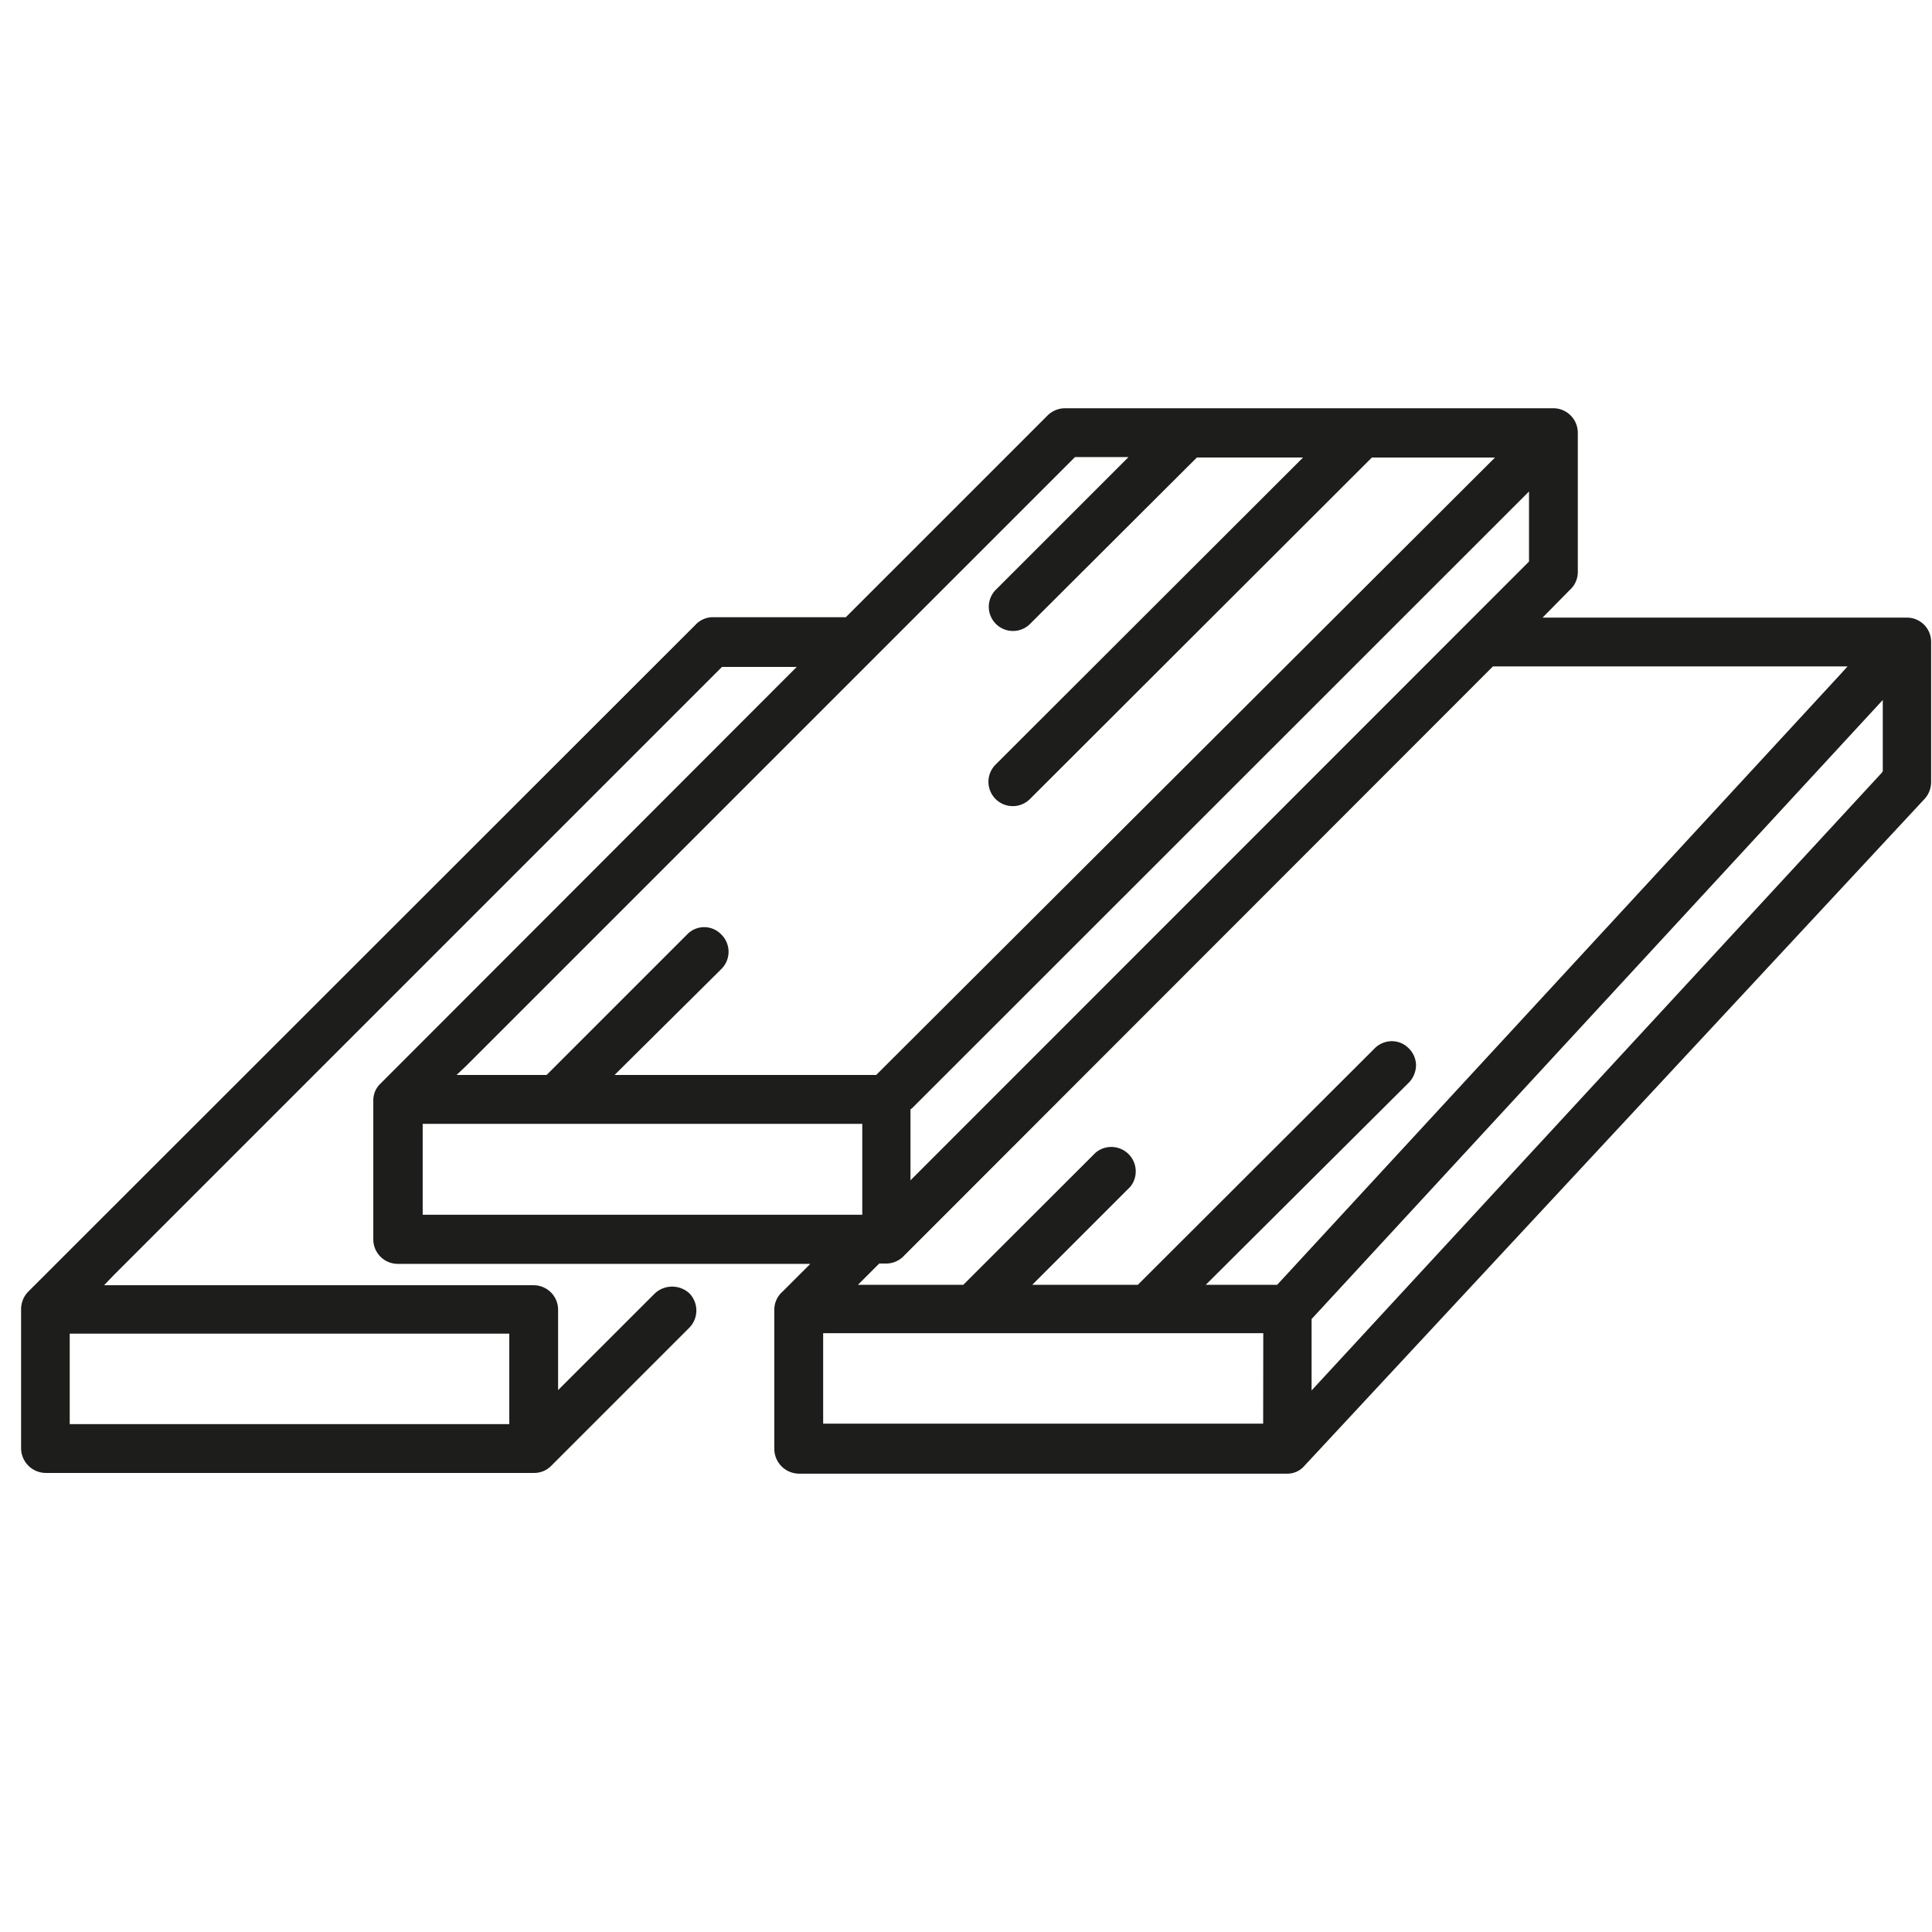 <svg xmlns="http://www.w3.org/2000/svg" xmlns:xlink="http://www.w3.org/1999/xlink" width="46" height="46" viewBox="0 0 46 46"><defs><style>.a{fill:#4c4c4c;}.b{clip-path:url(#a);}.c{fill:#1d1d1b;}</style><clipPath id="a"><rect class="a" width="46" height="46" transform="translate(224 3650)"/></clipPath></defs><g class="b" transform="translate(-224 -3650)"><g transform="translate(-962.622 3242.59)"><path class="c" d="M1232.036,422.115h-8.686l.647-.657a.576.576,0,0,0,.192-.425v-3.317a.585.585,0,0,0-.576-.586h-11.639a.6.6,0,0,0-.4.162l-4.813,4.813h-3.165a.565.565,0,0,0-.415.182l-15.885,15.875a.6.6,0,0,0-.172.415v3.317a.592.592,0,0,0,.576.586h11.649a.567.567,0,0,0,.4-.172l3.286-3.286a.586.586,0,0,0,0-.819.606.606,0,0,0-.819,0l-2.306,2.305v-1.921a.583.583,0,0,0-.576-.576H1189.1l.212-.222,14.5-14.5h1.78l-9.91,9.92a.55.55,0,0,0-.172.4v3.317a.583.583,0,0,0,.576.576h9.829l-.657.657a.572.572,0,0,0-.2.435v3.317a.592.592,0,0,0,.576.586h11.638a.528.528,0,0,0,.394-.172l14.753-15.865a.6.6,0,0,0,.182-.435V422.7A.576.576,0,0,0,1232.036,422.115Zm-33.288,17.048v2.154h-10.466v-2.154Zm-1.031-6.37,14.5-14.5h1.274l-3.175,3.175a.576.576,0,0,0,.819.809l3.984-3.974h2.528l-.212.212-7.109,7.1a.579.579,0,0,0,.819.819l8.14-8.13h2.932l-14.733,14.7h-6.229l2.548-2.528a.577.577,0,0,0-.01-.819.562.562,0,0,0-.809,0l-3.347,3.347h-2.144Zm25.31-13.681v1.668L1208.3,435.513v-1.689l.04-.03Zm-26.341,17.22v-2.164h10.466v2.164Zm20.011,4.975h-10.476v-2.154H1216.7Zm.334-3.307h-1.7l4.844-4.823a.607.607,0,0,0,.162-.415.578.578,0,0,0-.182-.4.558.558,0,0,0-.394-.162.583.583,0,0,0-.4.162L1213.714,438H1211.2l2.336-2.336a.582.582,0,0,0-.829-.809L1209.558,438h-2.508l.506-.506h.152a.58.58,0,0,0,.415-.162l14.045-14.055h8.443l-.192.212Zm14.419-13.924v1.7l-.03.04-13.57,14.7v-1.7Z" transform="translate(0 0)"/></g></g></svg>